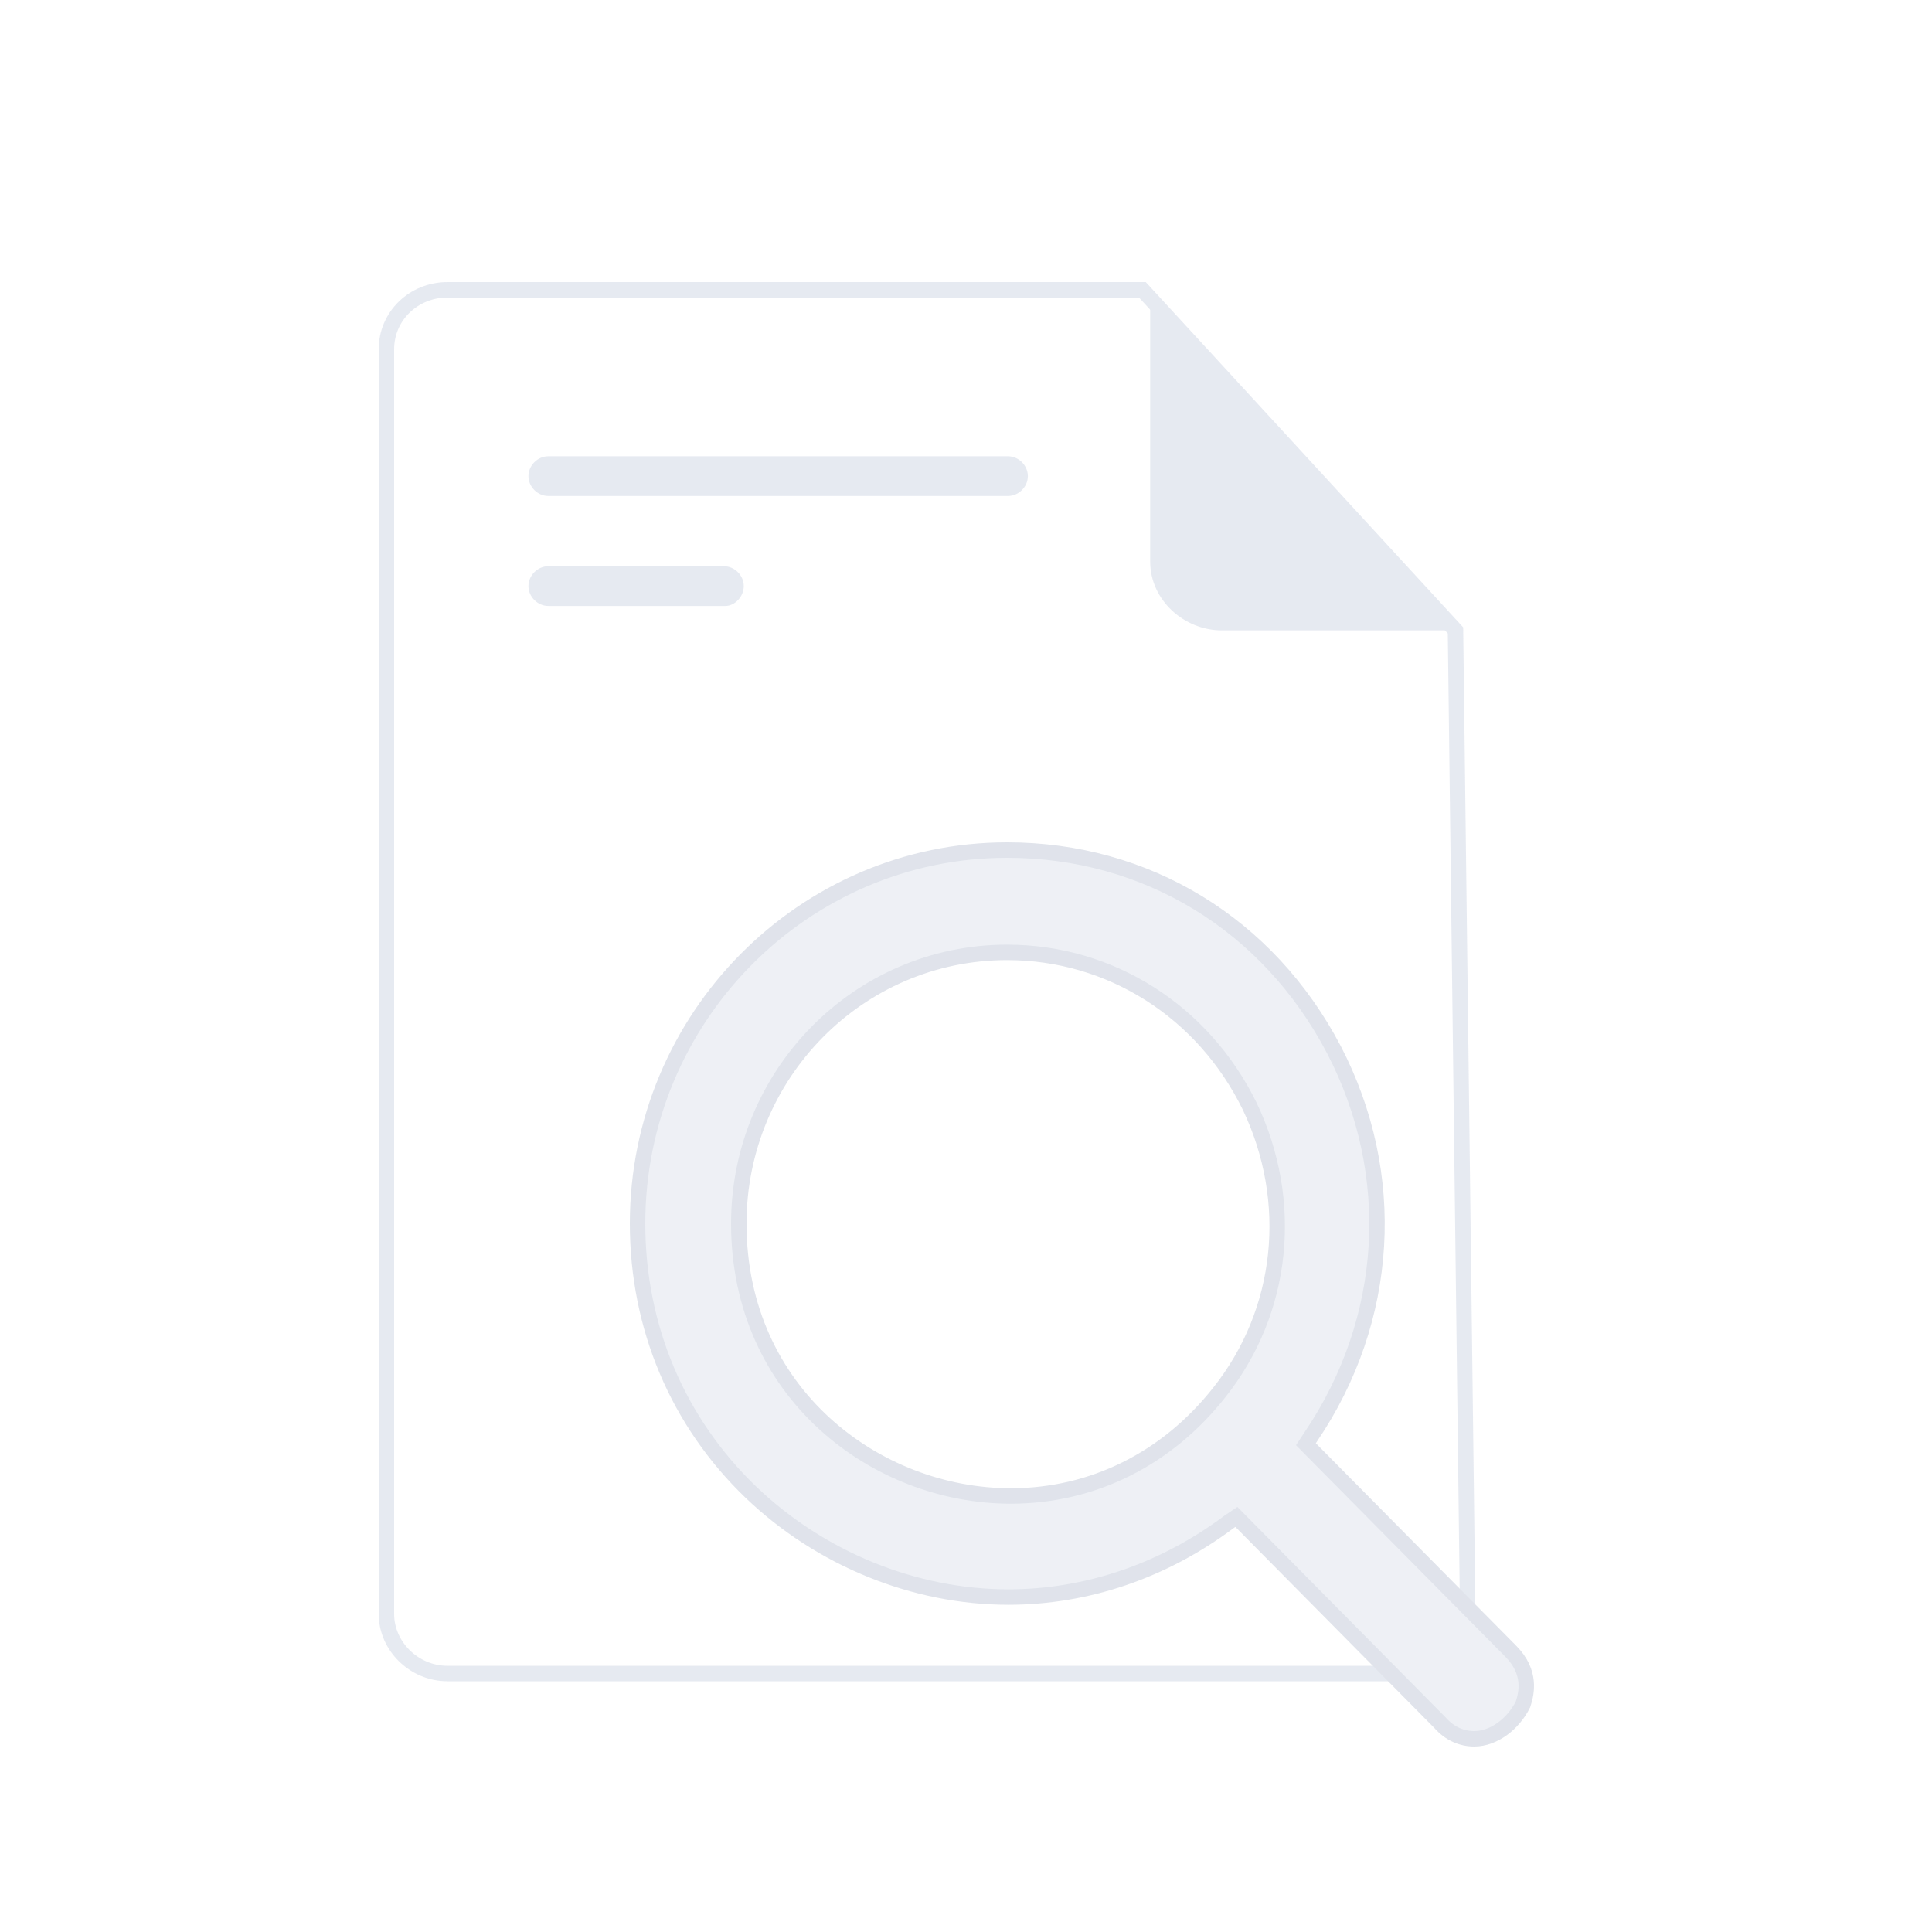 <svg width="100" height="100" viewBox="0 0 100 100" fill="none" xmlns="http://www.w3.org/2000/svg">
<g opacity="0.6" filter="url(#filter0_d_2651_74683)">
<path d="M75.336 30.628L75.968 81.537C75.968 83.277 74.545 84.621 72.806 84.621H23.162C21.423 84.621 20 83.198 20 81.537V16.083C20 14.344 21.423 13 23.162 13H59.13L75.336 30.628Z" fill="white" stroke="#D6DCE8" stroke-width="0.8" stroke-miterlimit="10"/>
<path d="M52.174 23.672H28.38C27.826 23.672 27.352 23.198 27.352 22.644C27.352 22.091 27.826 21.616 28.38 21.616H52.174C52.727 21.616 53.202 22.091 53.202 22.644C53.202 23.198 52.727 23.672 52.174 23.672Z" fill="#D6DCE8"/>
<path d="M37.549 29.364H28.38C27.826 29.364 27.352 28.889 27.352 28.336C27.352 27.783 27.826 27.308 28.38 27.308H37.47C38.024 27.308 38.498 27.783 38.498 28.336C38.498 28.889 38.024 29.364 37.549 29.364Z" fill="#D6DCE8"/>
<path d="M59.533 13V27.071C59.533 29.047 61.273 30.628 63.249 30.628H75.739" fill="#D6DCE8"/>
<path d="M76.306 88C75.674 88 75.043 87.745 74.538 87.171L63.996 76.516L63.617 76.771C60.208 79.323 56.231 80.663 52.191 80.663C47.33 80.663 42.469 78.685 38.871 75.24C35.083 71.603 33 66.691 33 61.331C33 50.677 41.585 42 52.128 42C59.324 42 65.637 45.828 69.046 52.336C72.392 58.779 71.95 66.308 67.847 72.369L67.594 72.752L78.2 83.47C79.273 84.555 79.02 85.639 78.831 86.214C78.326 87.234 77.316 88 76.306 88ZM52.128 47.295C44.426 47.295 38.24 53.612 38.24 61.331C38.24 70.136 45.373 75.431 52.317 75.431C56.547 75.431 60.398 73.517 63.112 70.072C66.458 65.861 67.026 60.183 64.69 55.27C62.291 50.358 57.494 47.295 52.128 47.295Z" fill="#E2E6EF" stroke="#CBD1DD" stroke-width="0.8" stroke-miterlimit="10"/>
</g>
<defs>
<filter id="filter0_d_2651_74683" x="13.6" y="8.6" width="71.8" height="87.8" filterUnits="userSpaceOnUse" color-interpolation-filters="sRGB">
<feFlood flood-opacity="0" result="BackgroundImageFix"/>
<feColorMatrix in="SourceAlpha" type="matrix" values="0 0 0 0 0 0 0 0 0 0 0 0 0 0 0 0 0 0 127 0" result="hardAlpha"/>
<feOffset dy="2"/>
<feGaussianBlur stdDeviation="3"/>
<feColorMatrix type="matrix" values="0 0 0 0 0.398 0 0 0 0 0.477 0 0 0 0 0.575 0 0 0 0.05 0"/>
<feBlend mode="normal" in2="BackgroundImageFix" result="effect1_dropShadow_2651_74683"/>
<feBlend mode="normal" in="SourceGraphic" in2="effect1_dropShadow_2651_74683" result="shape"/>
</filter>
</defs>
</svg>
